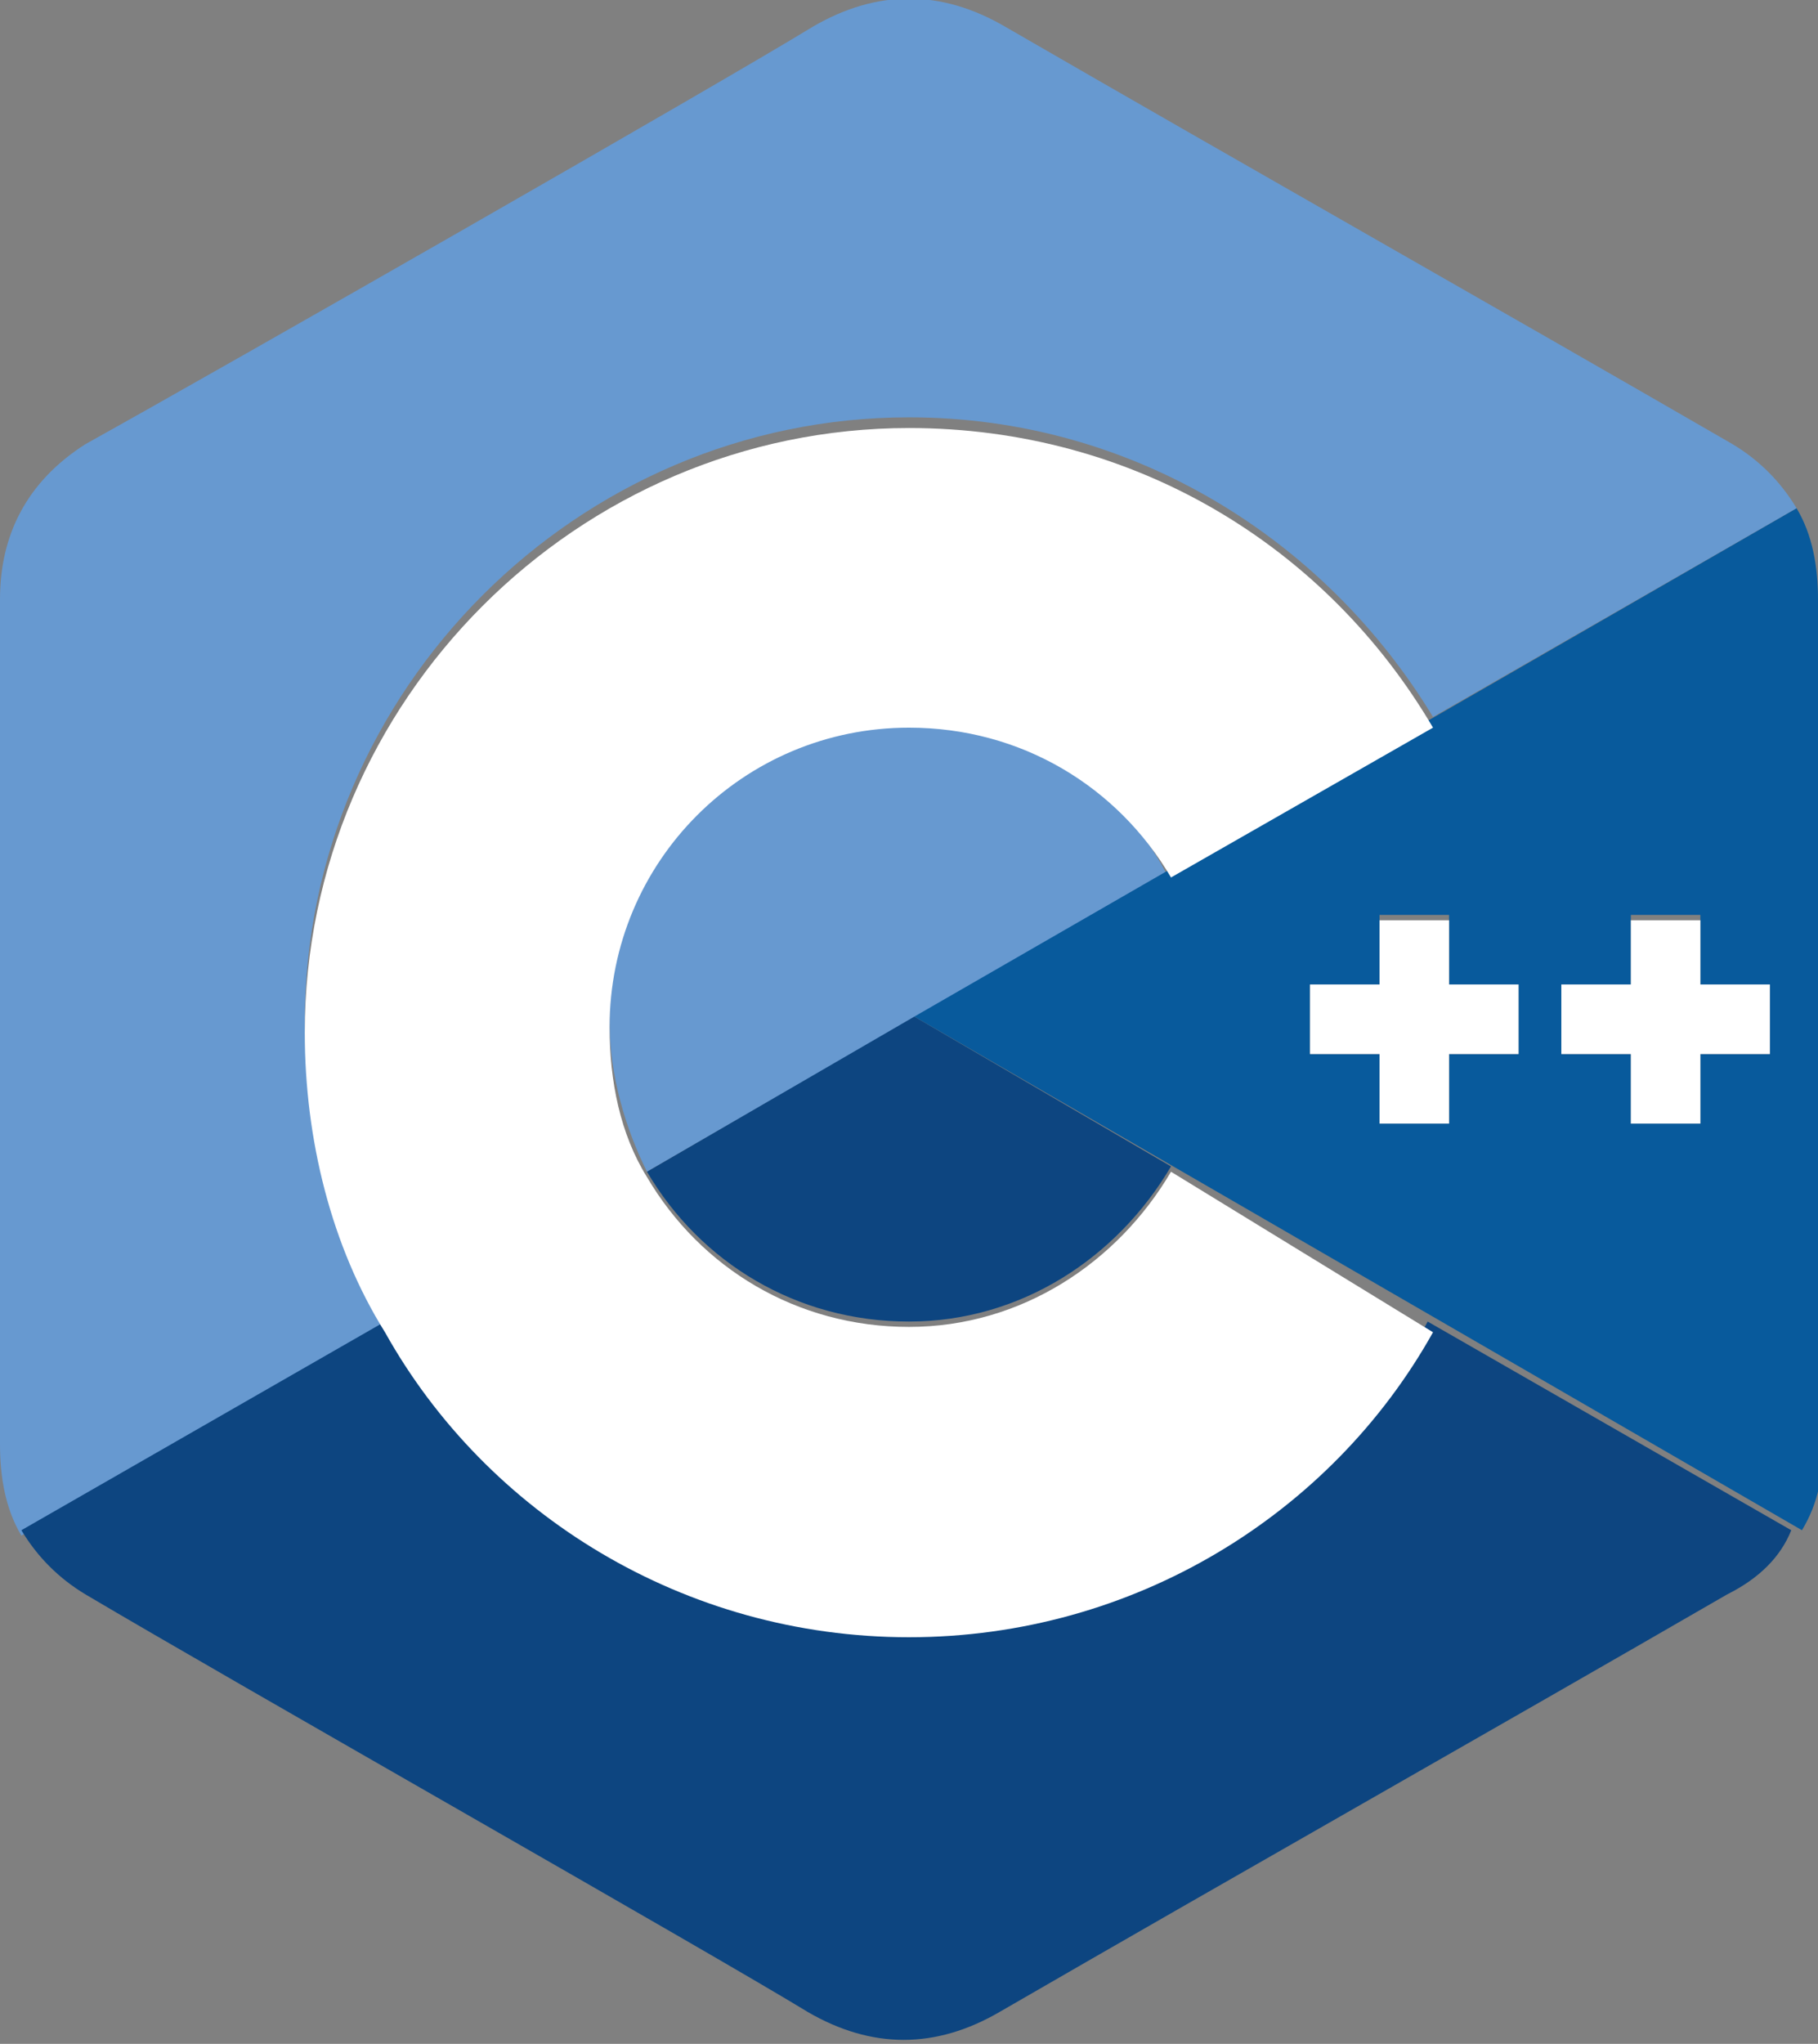 <?xml version="1.0" encoding="utf-8"?>
<!-- Generator: Adobe Illustrator 21.1.0, SVG Export Plug-In . SVG Version: 6.00 Build 0)  -->
<svg version="1.1" id="Capa_1" xmlns="http://www.w3.org/2000/svg" xmlns:xlink="http://www.w3.org/1999/xlink" x="0px" y="0px"
	 viewBox="0 0 34 38.2" style="enable-background:new 0 0 34 38.2;" xml:space="preserve">
<rect x="0" y="0" width="34" height="38.2" fill="#808080" stroke="none"/>
<style type="text/css">
	.st0{fill-rule:evenodd;clip-rule:evenodd;fill:#6799D0;}
	.st1{fill:#0D4580;}
	.st2{fill:#085A9C;}
	.st3{fill:#FFFFFF;}
</style>
<g>
	<g>
		<path class="st0" d="M17,13.5c-3.1,0-5.6,2.5-5.6,5.6c0,1,0.3,2,0.7,2.8l9.7-5.6C20.9,14.6,19.1,13.5,17,13.5z"/>
		<path class="st0" d="M5.7,19.1c0-6.2,5.1-11.3,11.3-11.3c4.2,0,7.8,2.3,9.8,5.6l6.8-3.9c-0.3-0.5-0.7-0.9-1.2-1.2
			c-4.5-2.6-9.1-5.2-13.6-7.8c-1.2-0.7-2.4-0.7-3.6,0C13.4,1.6,4.3,6.8,1.6,8.3C0.5,9,0,10,0,11.2C0,16.5,0,21.7,0,27
			c0,0.6,0.1,1.2,0.4,1.7l6.8-3.9C6.3,23.1,5.7,21.2,5.7,19.1z"/>
	</g>
	<g>
		<path class="st1" d="M12.1,21.9c1,1.7,2.8,2.8,4.9,2.8c2.1,0,3.9-1.2,4.9-2.9l-4.8-2.8L12.1,21.9z"/>
		<path class="st1" d="M17,30.4c-4.2,0-7.8-2.3-9.8-5.7l-6.8,3.9c0.3,0.5,0.7,0.9,1.2,1.2c2.7,1.6,11.7,6.7,13.5,7.8
			c1.2,0.7,2.4,0.7,3.6,0c4.5-2.6,9.1-5.2,13.6-7.8c0.6-0.3,1-0.7,1.2-1.2l-6.8-3.9C24.9,28.1,21.2,30.4,17,30.4z"/>
	</g>
	<path class="st2" d="M34,11.2c0-0.6-0.1-1.2-0.4-1.7l-16.5,9.5l16.6,9.6c0.3-0.5,0.4-1,0.4-1.7C34,27,34,16.5,34,11.2z M28.4,19.7
		h-1.3V21h-1.3v-1.3h-1.3v-1.3h1.3v-1.3h1.3v1.3h1.3V19.7z M33.1,19.7h-1.3V21h-1.3v-1.3h-1.3v-1.3h1.3v-1.3h1.3v1.3h1.3V19.7z"/>
	<g>
		<polygon class="st3" points="31.8,17.2 30.5,17.2 30.5,18.4 29.2,18.4 29.2,19.7 30.5,19.7 30.5,21 31.8,21 31.8,19.7 33.1,19.7 
			33.1,18.4 31.8,18.4 		"/>
		<polygon class="st3" points="27.1,17.2 25.8,17.2 25.8,18.4 24.5,18.4 24.5,19.7 25.8,19.7 25.8,21 27.1,21 27.1,19.7 28.4,19.7 
			28.4,18.4 27.1,18.4 		"/>
		<path class="st3" d="M21.9,21.9c-1,1.7-2.8,2.9-4.9,2.9c-2.1,0-3.9-1.1-4.9-2.8c-0.5-0.8-0.7-1.8-0.7-2.8c0-3.1,2.5-5.6,5.6-5.6
			c2.1,0,3.9,1.1,4.9,2.8l4.9-2.8c-2-3.4-5.6-5.6-9.8-5.6c-6.2,0-11.3,5.1-11.3,11.3c0,2,0.5,4,1.5,5.6c1.9,3.4,5.6,5.7,9.8,5.7
			c4.2,0,7.9-2.3,9.8-5.7L21.9,21.9z"/>
	</g>
</g>
</svg>
